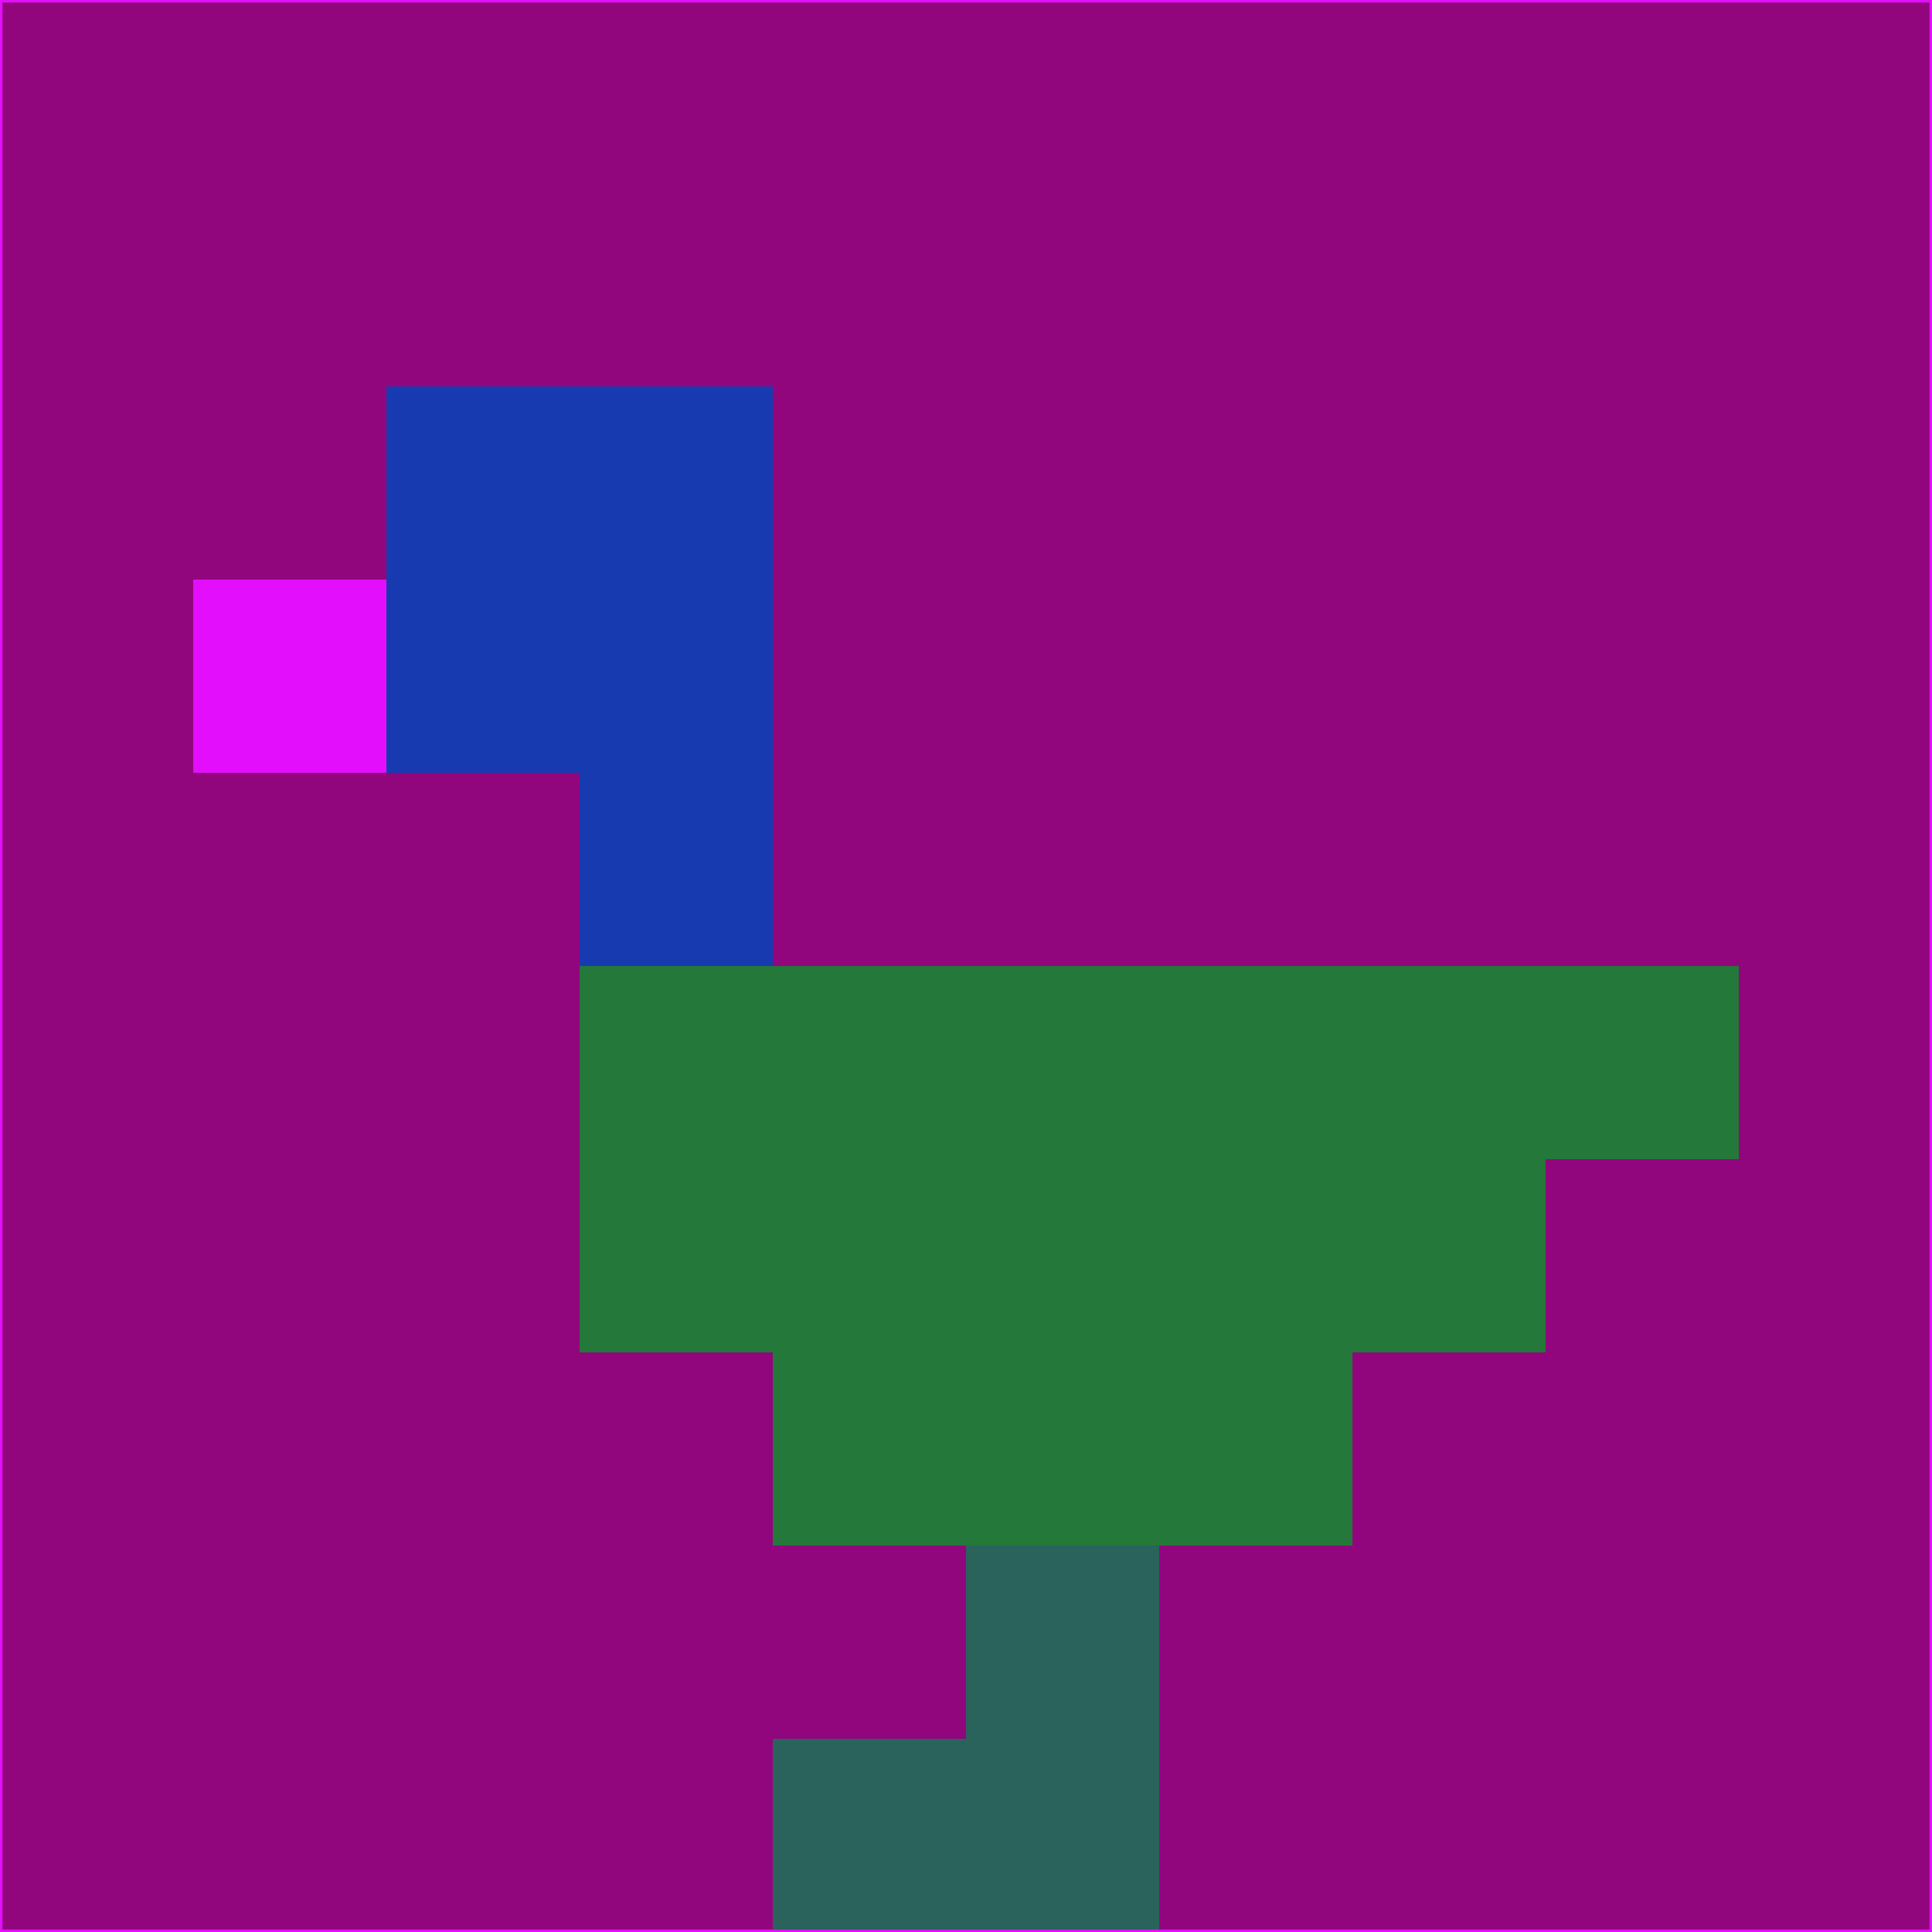 <svg xmlns="http://www.w3.org/2000/svg" version="1.1" width="785" height="785">
  <title>'goose-pfp-694263' by Dmitri Cherniak (Cyberpunk Edition)</title>
  <desc>
    seed=392728
    backgroundColor=#91067d
    padding=20
    innerPadding=0
    timeout=500
    dimension=1
    border=false
    Save=function(){return n.handleSave()}
    frame=12

    Rendered at 2024-09-15T22:37:00.472Z
    Generated in 1ms
    Modified for Cyberpunk theme with new color scheme
  </desc>
  <defs/>
  <rect width="100%" height="100%" fill="#91067d"/>
  <g>
    <g id="0-0">
      <rect x="0" y="0" height="785" width="785" fill="#91067d"/>
      <g>
        <!-- Neon blue -->
        <rect id="0-0-2-2-2-2" x="157" y="157" width="157" height="157" fill="#183ab1"/>
        <rect id="0-0-3-2-1-4" x="235.5" y="157" width="78.5" height="314" fill="#183ab1"/>
        <!-- Electric purple -->
        <rect id="0-0-4-5-5-1" x="314" y="392.5" width="392.5" height="78.5" fill="#247839"/>
        <rect id="0-0-3-5-5-2" x="235.5" y="392.5" width="392.5" height="157" fill="#247839"/>
        <rect id="0-0-4-5-3-3" x="314" y="392.5" width="235.5" height="235.5" fill="#247839"/>
        <!-- Neon pink -->
        <rect id="0-0-1-3-1-1" x="78.5" y="235.5" width="78.5" height="78.5" fill="#e30ffc"/>
        <!-- Cyber yellow -->
        <rect id="0-0-5-8-1-2" x="392.5" y="628" width="78.5" height="157" fill="#2a635b"/>
        <rect id="0-0-4-9-2-1" x="314" y="706.5" width="157" height="78.5" fill="#2a635b"/>
      </g>
      <rect x="0" y="0" stroke="#e30ffc" stroke-width="2" height="785" width="785" fill="none"/>
    </g>
  </g>
  <script xmlns=""/>
</svg>